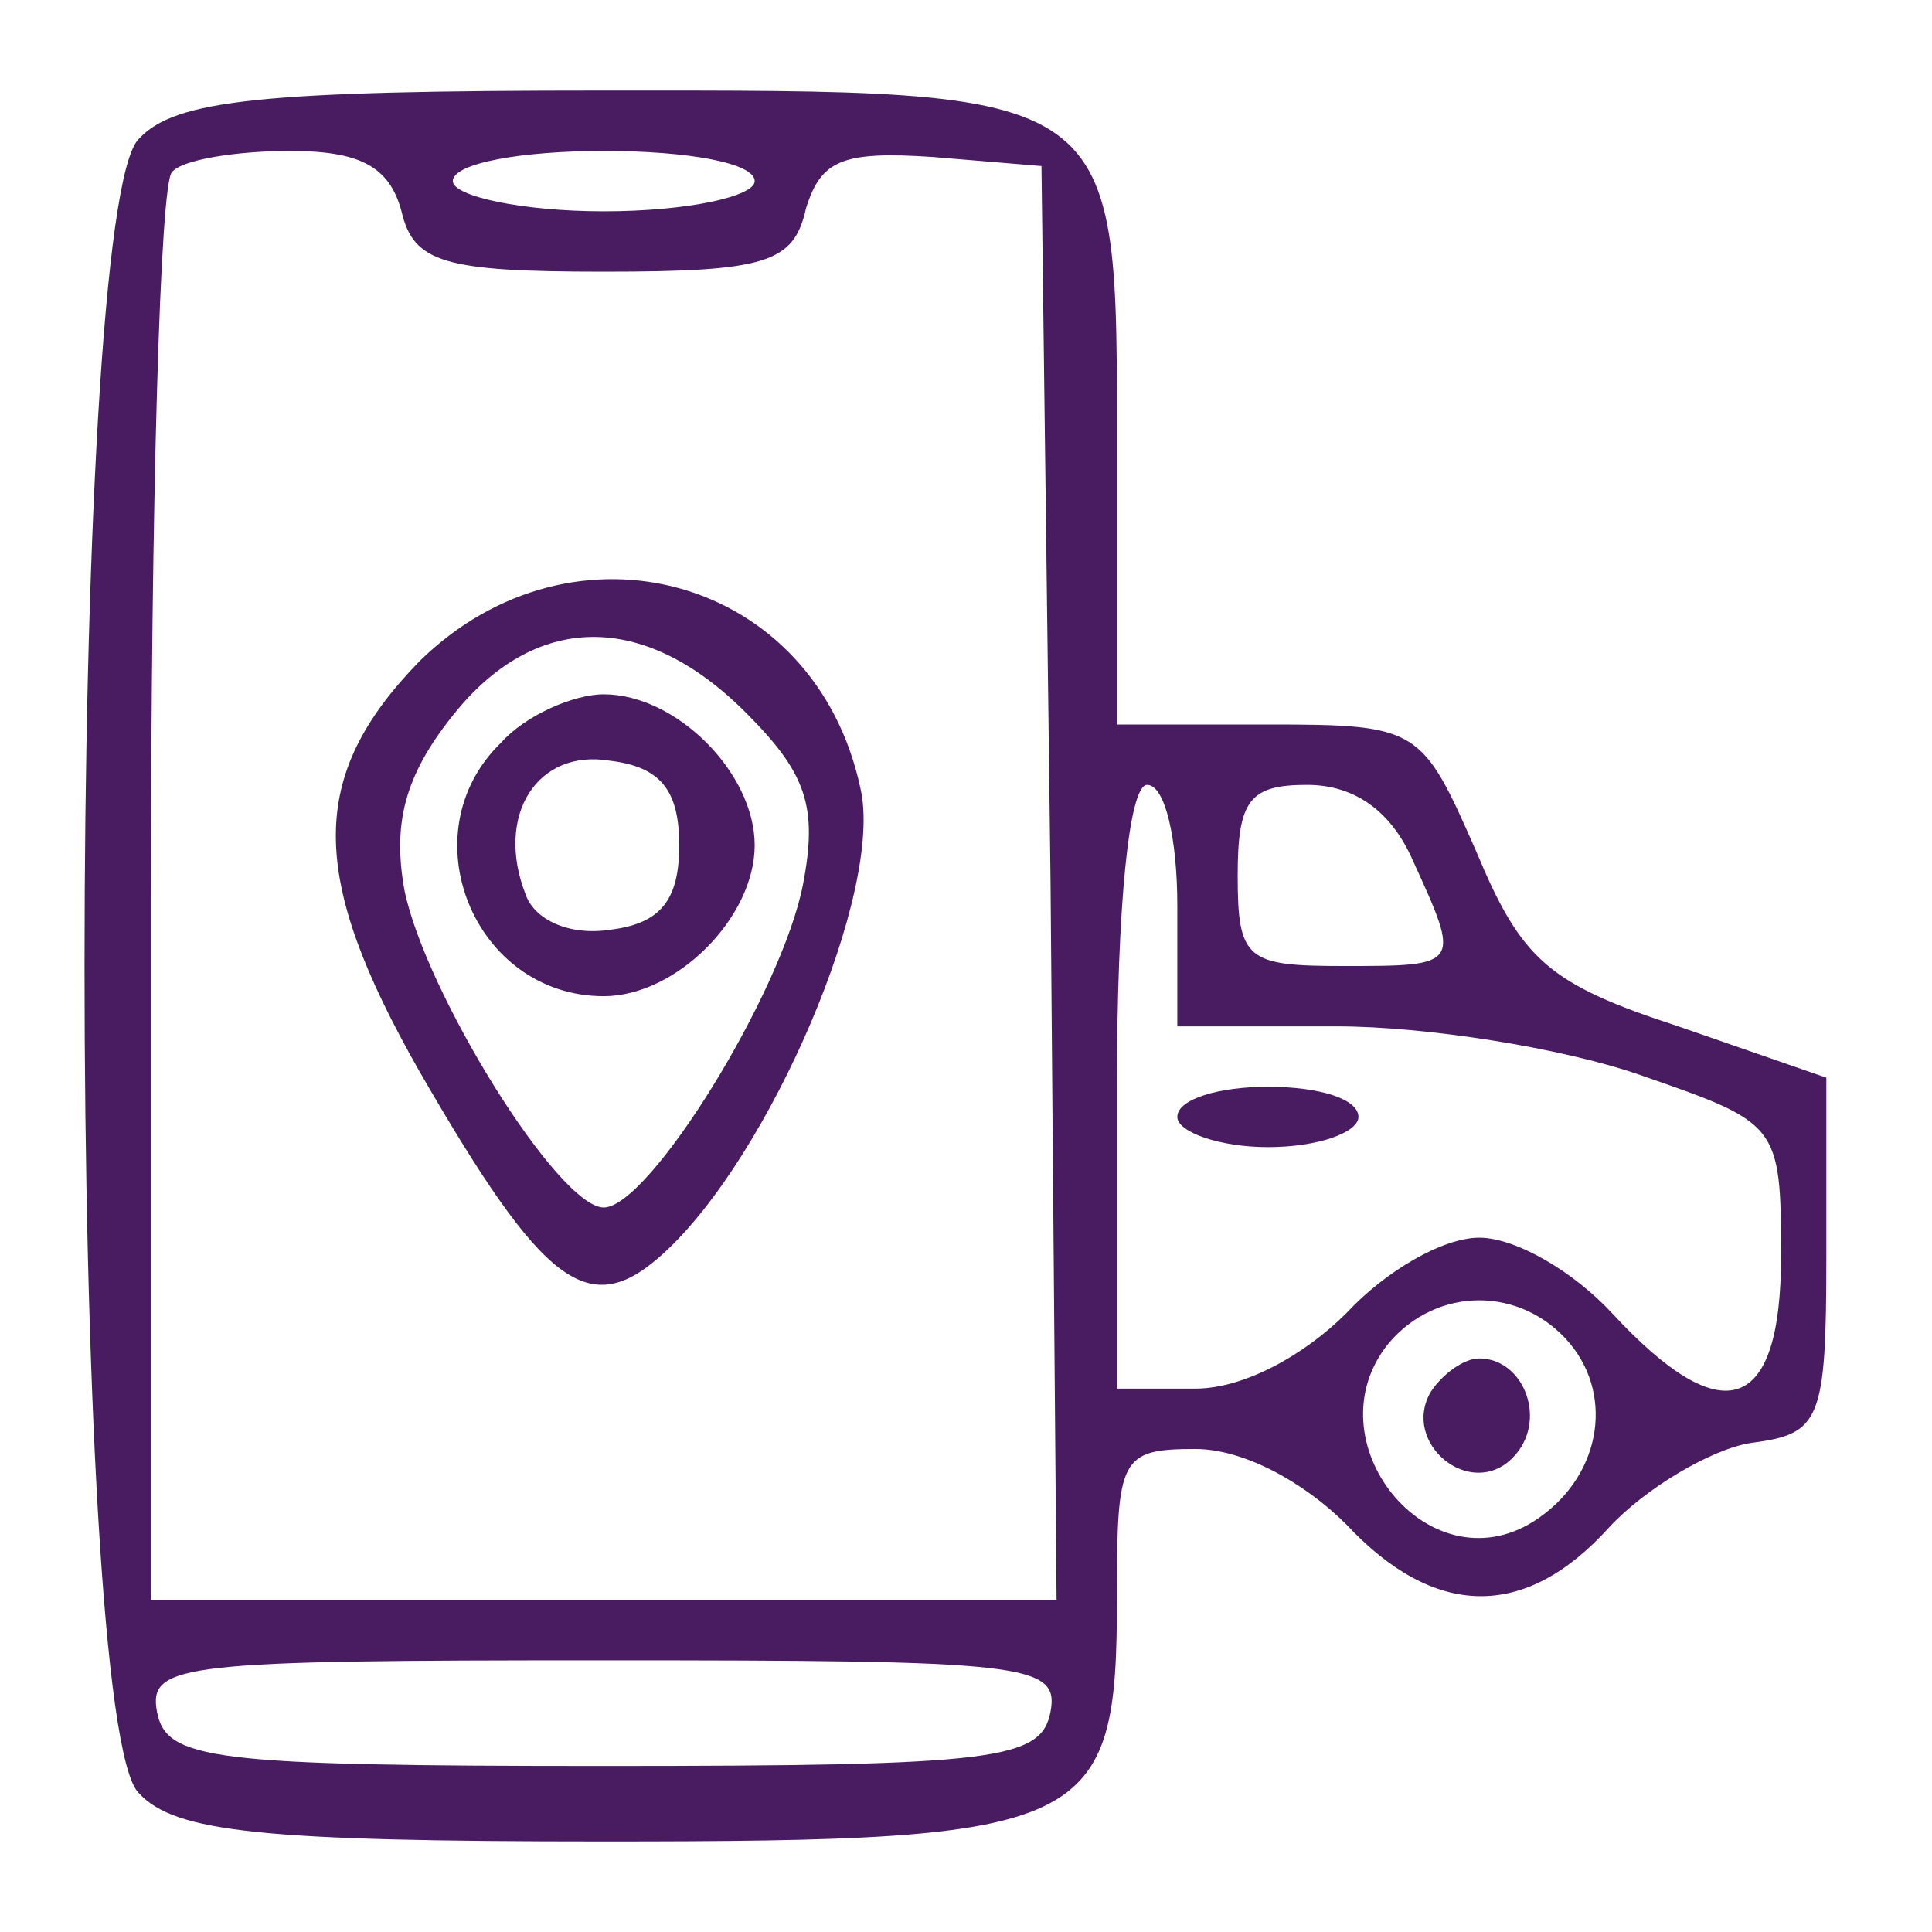 <?xml version="1.0" standalone="no"?>
<!DOCTYPE svg PUBLIC "-//W3C//DTD SVG 20010904//EN"
 "http://www.w3.org/TR/2001/REC-SVG-20010904/DTD/svg10.dtd">
<svg version="1.0" xmlns="http://www.w3.org/2000/svg"
 width="64pt" height="64pt" viewBox="0 0 64 64"
 preserveAspectRatio="xMidYMid meet">

<g transform="translate(0,64) scale(0.1,-0.1)"
fill="#491C61" stroke="none">
<path d="M46 594 c-24 -23 -24 -525 0 -548 12 -13 41 -16 154 -16 162 0 170 4
170 81 0 46 1 49 26 49 16 0 36 -11 50 -25 29 -31 59 -32 87 -1 12 13 34 26
47 28 23 3 25 7 25 62 l0 59 -49 17 c-43 14 -52 22 -67 58 -18 41 -19 42 -69
42 l-50 0 0 89 c0 123 3 121 -170 121 -113 0 -142 -3 -154 -16z m87 -24 c4
-17 14 -20 67 -20 54 0 63 3 67 21 5 16 12 19 42 17 l36 -3 3 -237 2 -238
-150 0 -150 0 0 233 c0 129 3 237 7 240 3 4 21 7 39 7 23 0 33 -5 37 -20z
m117 10 c0 -5 -22 -10 -50 -10 -27 0 -50 5 -50 10 0 6 23 10 50 10 28 0 50 -4
50 -10z m140 -240 l0 -40 53 0 c29 0 74 -7 100 -16 46 -16 47 -16 47 -60 0
-52 -19 -59 -56 -19 -13 14 -32 25 -44 25 -12 0 -31 -11 -44 -25 -14 -14 -34
-25 -50 -25 l-26 0 0 100 c0 60 4 100 10 100 6 0 10 -18 10 -40z m78 15 c16
-35 16 -35 -23 -35 -32 0 -35 2 -35 30 0 25 4 30 23 30 16 0 28 -9 35 -25z
m52 -160 c15 -18 10 -45 -12 -59 -35 -22 -74 27 -48 59 16 19 44 19 60 0z
m-172 -122 c-3 -16 -18 -18 -148 -18 -130 0 -145 2 -148 18 -3 16 9 17 148 17
139 0 151 -1 148 -17z"/>
<path d="M139 421 c-37 -38 -37 -71 0 -136 41 -71 56 -83 81 -60 35 32 73 120
65 154 -15 70 -95 92 -146 42z m108 -17 c20 -20 24 -31 19 -57 -7 -36 -51
-107 -66 -107 -15 0 -59 71 -66 105 -4 22 0 38 16 58 27 34 63 35 97 1z"/>
<path d="M166 394 c-31 -30 -9 -84 34 -84 24 0 50 26 50 50 0 24 -26 50 -50
50 -10 0 -26 -7 -34 -16z m59 -34 c0 -18 -6 -26 -23 -28 -13 -2 -25 3 -28 12
-10 26 4 48 28 44 17 -2 23 -10 23 -28z"/>
<path d="M390 270 c0 -5 14 -10 30 -10 17 0 30 5 30 10 0 6 -13 10 -30 10 -16
0 -30 -4 -30 -10z"/>
<path d="M474 179 c-10 -17 13 -36 27 -22 12 12 4 33 -11 33 -5 0 -12 -5 -16
-11z"/>
</g>
</svg>
